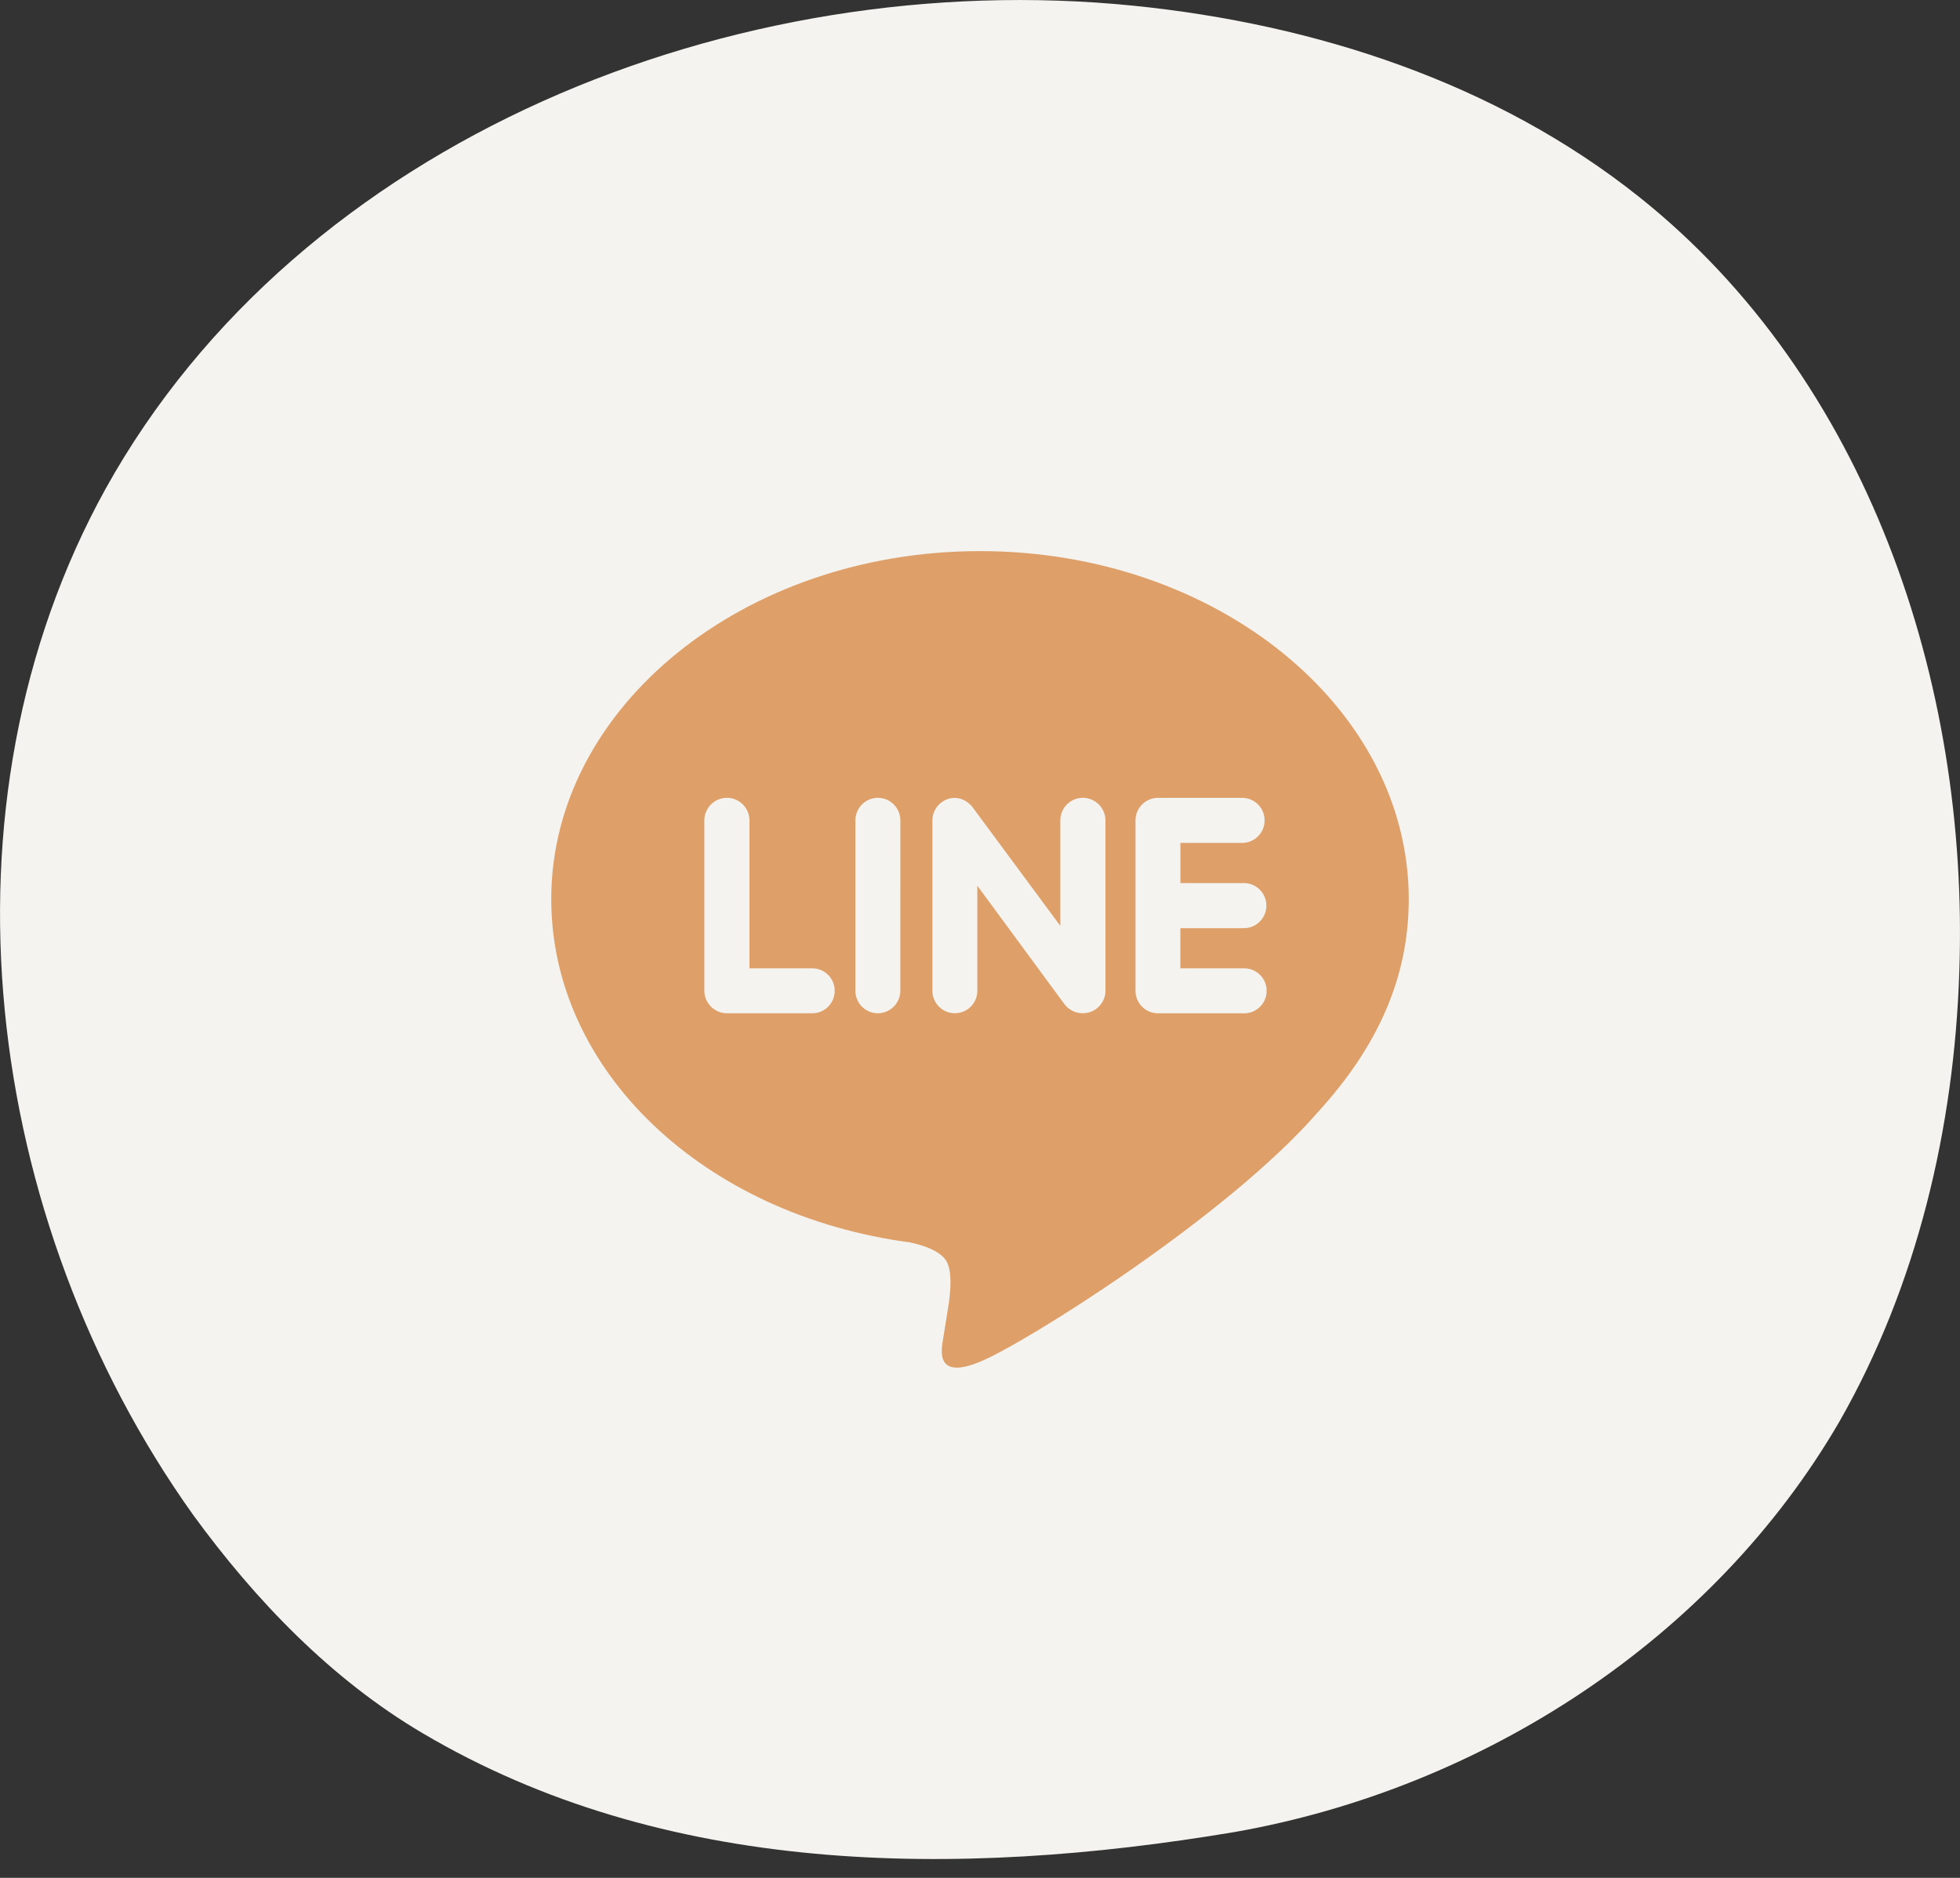 <svg width="48" height="46" viewBox="0 0 48 46" fill="none" xmlns="http://www.w3.org/2000/svg">
<rect x="0" y="0" width="48" height="46" fill="#333333" stroke="none"/>
<g clip-path="url(#clip0_307_587)">
<path d="M30.237 44.877C23.386 46.027 16.247 45.945 10.345 42.453C8.117 41.139 6.26 39.208 4.733 37.113C-0.426 29.882 -1.705 19.735 2.587 11.971C7.333 3.426 17.98 -0.846 27.761 0.14C32.218 0.591 36.634 2.029 40.141 4.823C45.713 9.26 48.23 16.695 47.983 23.802C47.859 27.623 46.951 31.485 45.053 34.812C41.957 40.153 36.303 43.809 30.237 44.877Z" fill="#F4F3F0"/>
<path d="M30.442 21.632C30.517 21.629 30.59 21.641 30.66 21.668C30.729 21.695 30.792 21.735 30.845 21.786C30.899 21.838 30.941 21.9 30.97 21.968C30.999 22.036 31.014 22.11 31.014 22.184C31.014 22.258 30.999 22.331 30.97 22.4C30.941 22.468 30.899 22.53 30.845 22.581C30.792 22.633 30.729 22.673 30.66 22.7C30.59 22.726 30.517 22.739 30.442 22.736H28.907V23.72H30.442C30.517 23.717 30.591 23.728 30.662 23.754C30.731 23.78 30.795 23.82 30.849 23.872C30.904 23.923 30.947 23.985 30.976 24.054C31.005 24.122 31.02 24.196 31.02 24.271C31.02 24.346 31.005 24.42 30.976 24.488C30.947 24.557 30.904 24.619 30.849 24.67C30.795 24.722 30.731 24.762 30.662 24.788C30.591 24.814 30.517 24.825 30.442 24.822H28.358C28.212 24.821 28.072 24.763 27.969 24.66C27.866 24.556 27.808 24.417 27.808 24.271V20.097C27.808 19.793 28.054 19.544 28.358 19.544H30.446C30.588 19.551 30.721 19.613 30.819 19.716C30.917 19.819 30.971 19.956 30.97 20.098C30.97 20.239 30.915 20.376 30.817 20.478C30.719 20.581 30.585 20.641 30.443 20.648H28.908V21.632L30.442 21.632ZM27.073 24.27C27.072 24.416 27.013 24.556 26.909 24.659C26.806 24.762 26.666 24.82 26.519 24.82C26.433 24.821 26.347 24.802 26.27 24.764C26.192 24.726 26.124 24.671 26.071 24.602L23.935 21.697V24.27C23.935 24.416 23.877 24.556 23.774 24.659C23.671 24.762 23.53 24.82 23.384 24.82C23.238 24.82 23.098 24.762 22.995 24.659C22.892 24.556 22.834 24.416 22.834 24.27V20.096C22.834 19.86 22.988 19.649 23.21 19.574C23.265 19.554 23.322 19.545 23.381 19.545C23.551 19.545 23.709 19.638 23.814 19.768L25.967 22.68V20.096C25.967 19.792 26.213 19.543 26.518 19.543C26.823 19.543 27.072 19.792 27.072 20.096L27.073 24.27ZM22.049 24.27C22.048 24.417 21.99 24.557 21.886 24.66C21.782 24.763 21.642 24.821 21.495 24.821C21.35 24.82 21.211 24.761 21.108 24.658C21.006 24.555 20.949 24.416 20.948 24.27V20.097C20.948 19.793 21.195 19.543 21.499 19.543C21.803 19.543 22.05 19.793 22.05 20.097L22.049 24.27ZM19.892 24.821H17.803C17.657 24.821 17.517 24.763 17.413 24.66C17.309 24.556 17.25 24.417 17.249 24.27V20.097C17.249 19.793 17.498 19.543 17.803 19.543C18.108 19.543 18.354 19.793 18.354 20.097V23.72H19.892C20.038 23.72 20.178 23.778 20.281 23.881C20.384 23.984 20.442 24.124 20.442 24.27C20.442 24.416 20.384 24.556 20.281 24.66C20.178 24.763 20.038 24.821 19.892 24.821ZM34.5 22.024C34.5 17.325 29.786 13.5 24 13.5C18.214 13.5 13.5 17.325 13.5 22.024C13.5 26.235 17.236 29.762 22.281 30.433C22.622 30.504 23.087 30.658 23.207 30.949C23.313 31.212 23.276 31.618 23.241 31.896L23.098 32.788C23.056 33.051 22.886 33.824 24.014 33.352C25.145 32.88 30.067 29.784 32.271 27.247C33.779 25.597 34.5 23.901 34.5 22.024Z" fill="#DEA068"/>
</g>
<defs>
<clipPath id="clip0_307_587">
<rect width="48" height="45.538" fill="white"/>
</clipPath>
</defs>
</svg>

